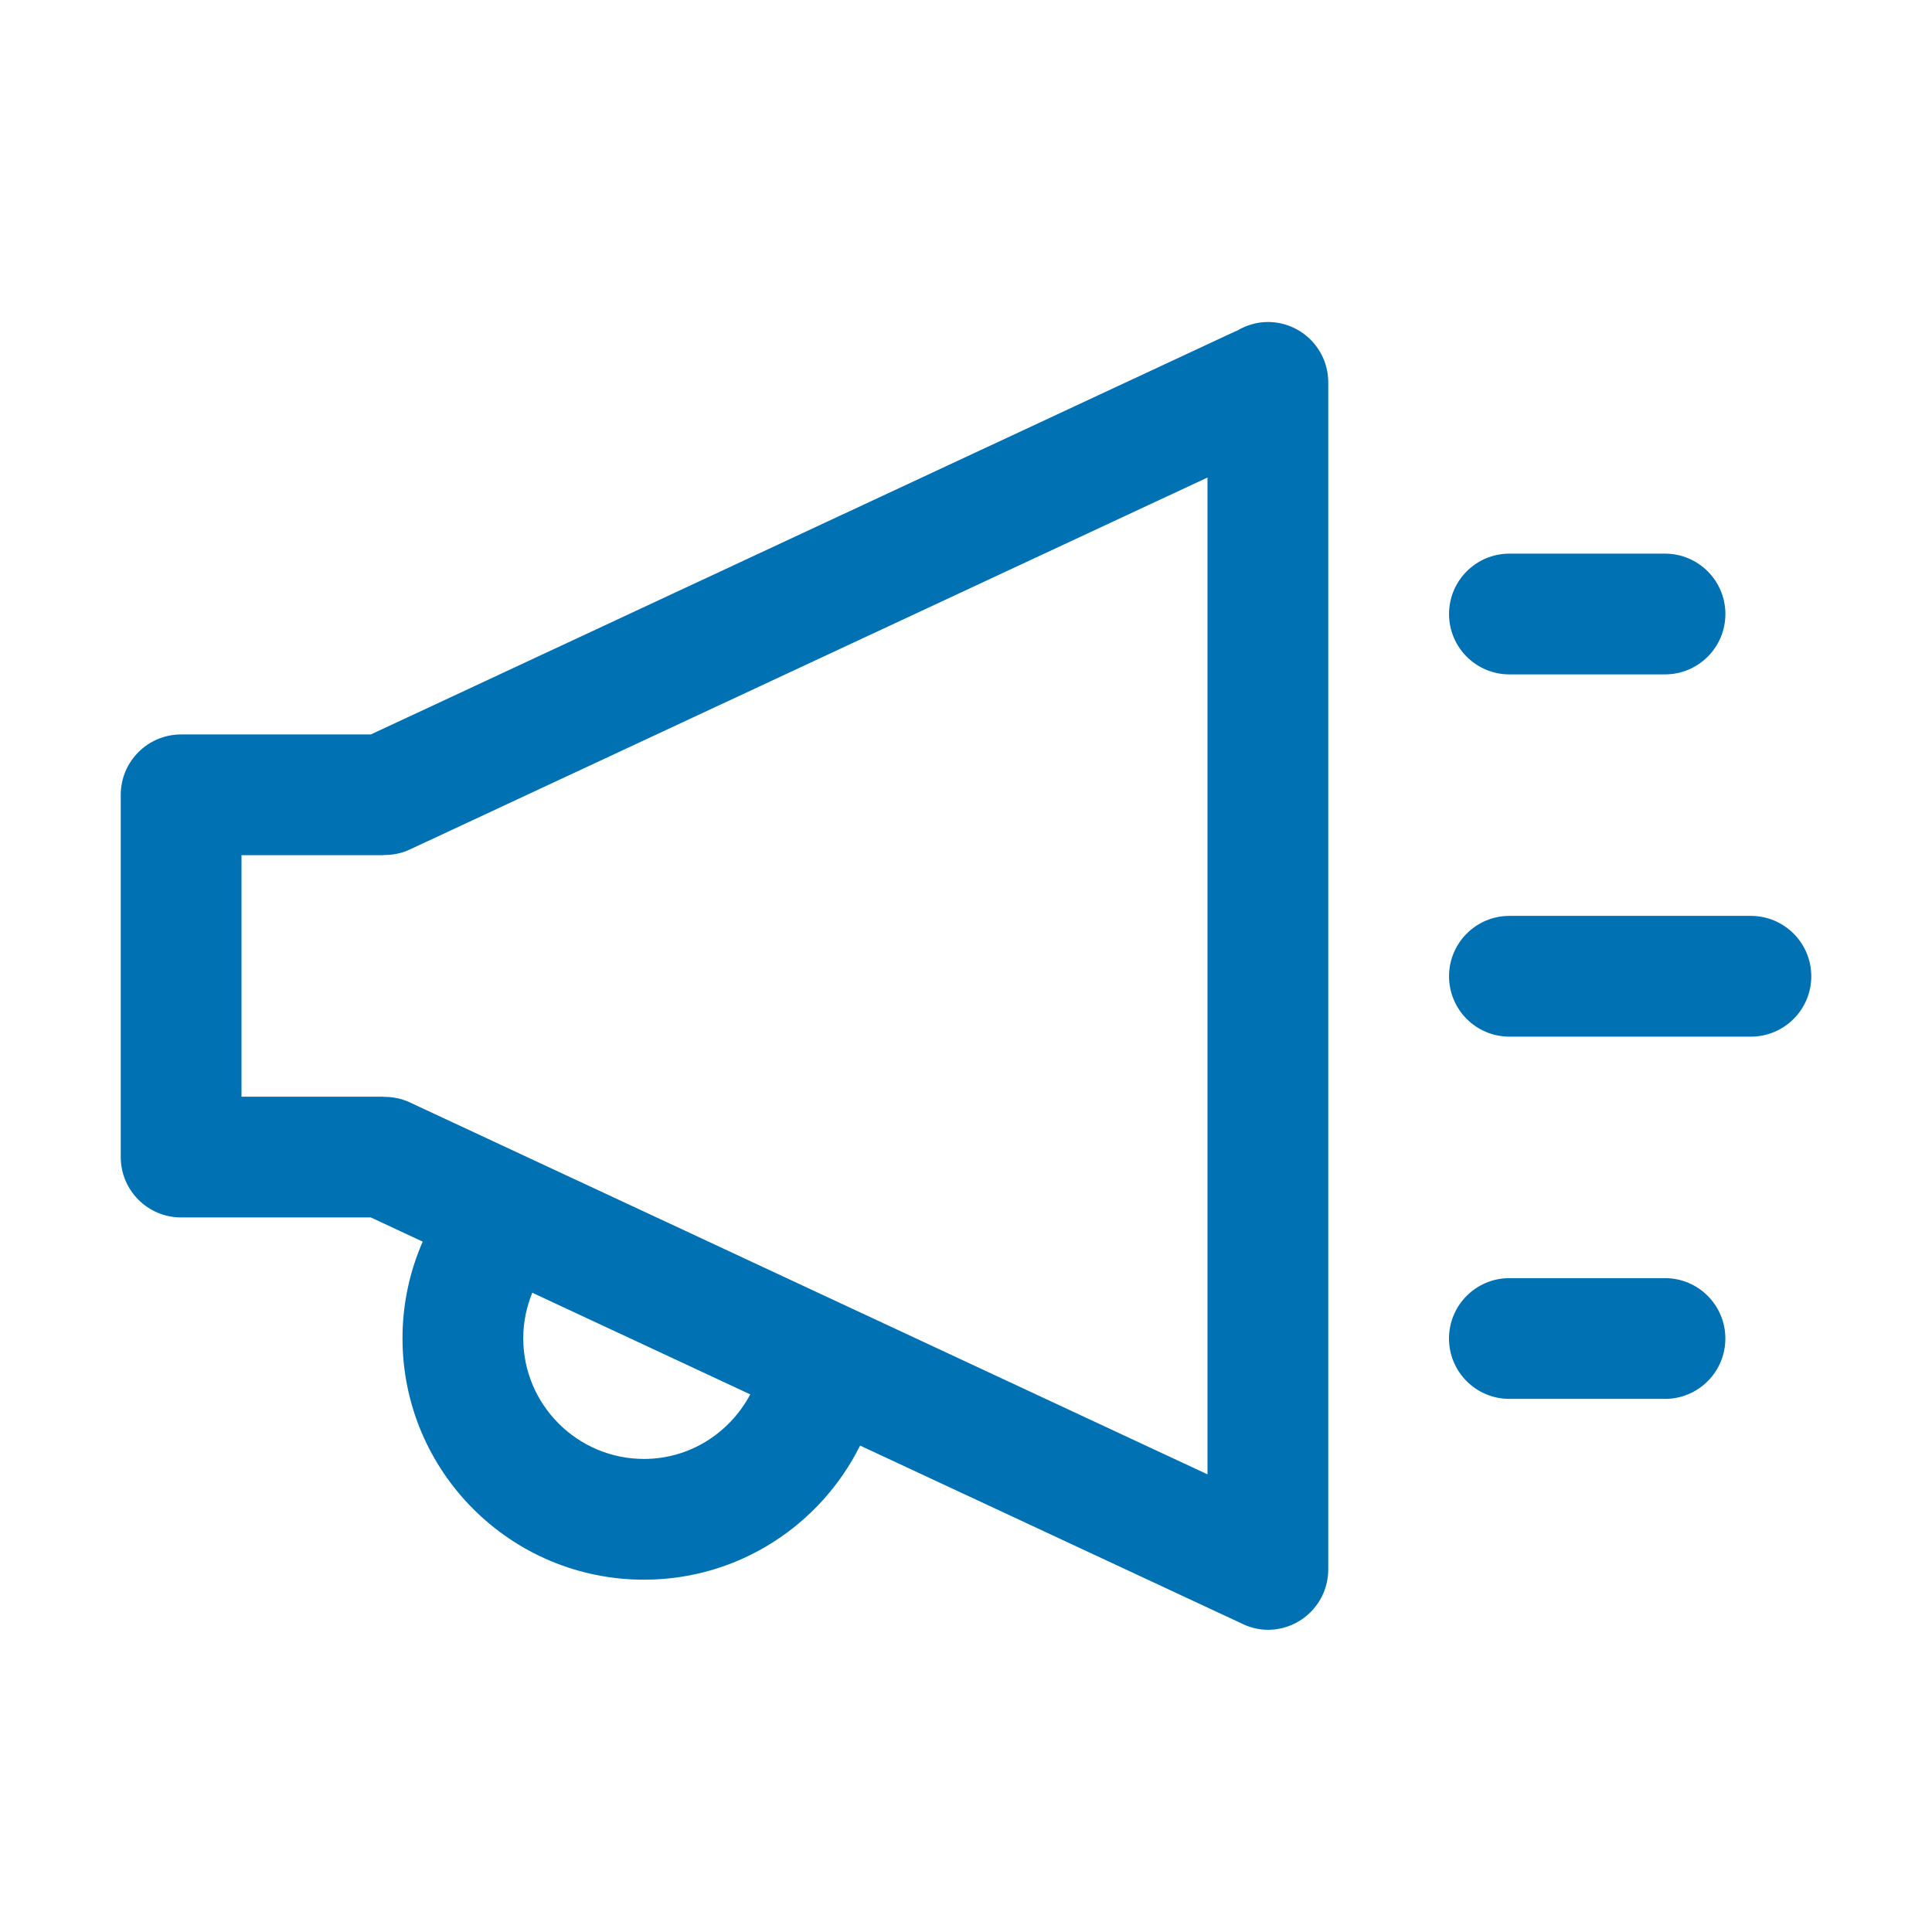 <?xml version="1.0" encoding="UTF-8"?>
<svg width="48px" height="48px" viewBox="0 0 48 48" version="1.1" xmlns="http://www.w3.org/2000/svg" xmlns:xlink="http://www.w3.org/1999/xlink">
    <title>Megafono</title>
    <g id="Megafono" stroke="none" stroke-width="1" fill="none" fill-rule="evenodd">
        <path d="M31.5,8 C32.329,8 33,8.671 33,9.5 L33,9.5 L33,38.992 C33,39.82 32.329,40.492 31.5,40.492 C31.246,40.492 31.01,40.422 30.799,40.311 C30.793,40.308 30.788,40.307 30.782,40.304 L30.782,40.304 L21.369,35.915 C20.386,37.888 18.354,39.247 16,39.247 C12.686,39.247 10,36.561 10,33.247 C10,32.394 10.181,31.583 10.502,30.848 L10.502,30.848 L9.214,30.247 L4.5,30.247 C3.672,30.247 3,29.576 3,28.747 L3,28.747 L3,19.747 C3,18.918 3.672,18.247 4.5,18.247 L4.5,18.247 L9.214,18.247 L30.689,8.233 C30.703,8.227 30.717,8.225 30.73,8.219 C30.956,8.083 31.217,8 31.5,8 Z M30,11.864 L10.181,21.106 C9.975,21.202 9.758,21.243 9.544,21.243 C9.53,21.243 9.516,21.247 9.5,21.247 L9.5,21.247 L6,21.247 L6,27.247 L9.5,27.247 C9.516,27.247 9.53,27.251 9.544,27.251 C9.758,27.251 9.975,27.292 10.181,27.388 L10.181,27.388 L12.427,28.436 L16.399,30.287 L18.019,31.043 L21.982,32.891 L30,36.63 L30,11.864 Z M13.225,32.118 C13.082,32.467 13,32.847 13,33.247 C13,34.901 14.346,36.247 16,36.247 C17.148,36.247 18.135,35.592 18.64,34.643 L18.64,34.643 Z M41.366,31.755 C42.195,31.755 42.866,32.427 42.866,33.255 C42.866,34.084 42.195,34.755 41.366,34.755 L41.366,34.755 L37.5,34.755 C36.672,34.755 36,34.084 36,33.255 C36,32.427 36.672,31.755 37.5,31.755 L37.5,31.755 Z M43.501,22.755 C44.328,22.755 45.001,23.427 45.001,24.255 C45.001,25.084 44.328,25.755 43.501,25.755 L43.501,25.755 L37.501,25.755 C36.672,25.755 36.001,25.084 36.001,24.255 C36.001,23.427 36.672,22.755 37.501,22.755 L37.501,22.755 Z M41.367,13.755 C42.194,13.755 42.867,14.427 42.867,15.255 C42.867,16.084 42.194,16.755 41.367,16.755 L41.367,16.755 L37.501,16.755 C36.672,16.755 36.001,16.084 36.001,15.255 C36.001,14.427 36.672,13.755 37.501,13.755 L37.501,13.755 Z" id="megafono" fill="#0071B3"></path>
    </g>
</svg>